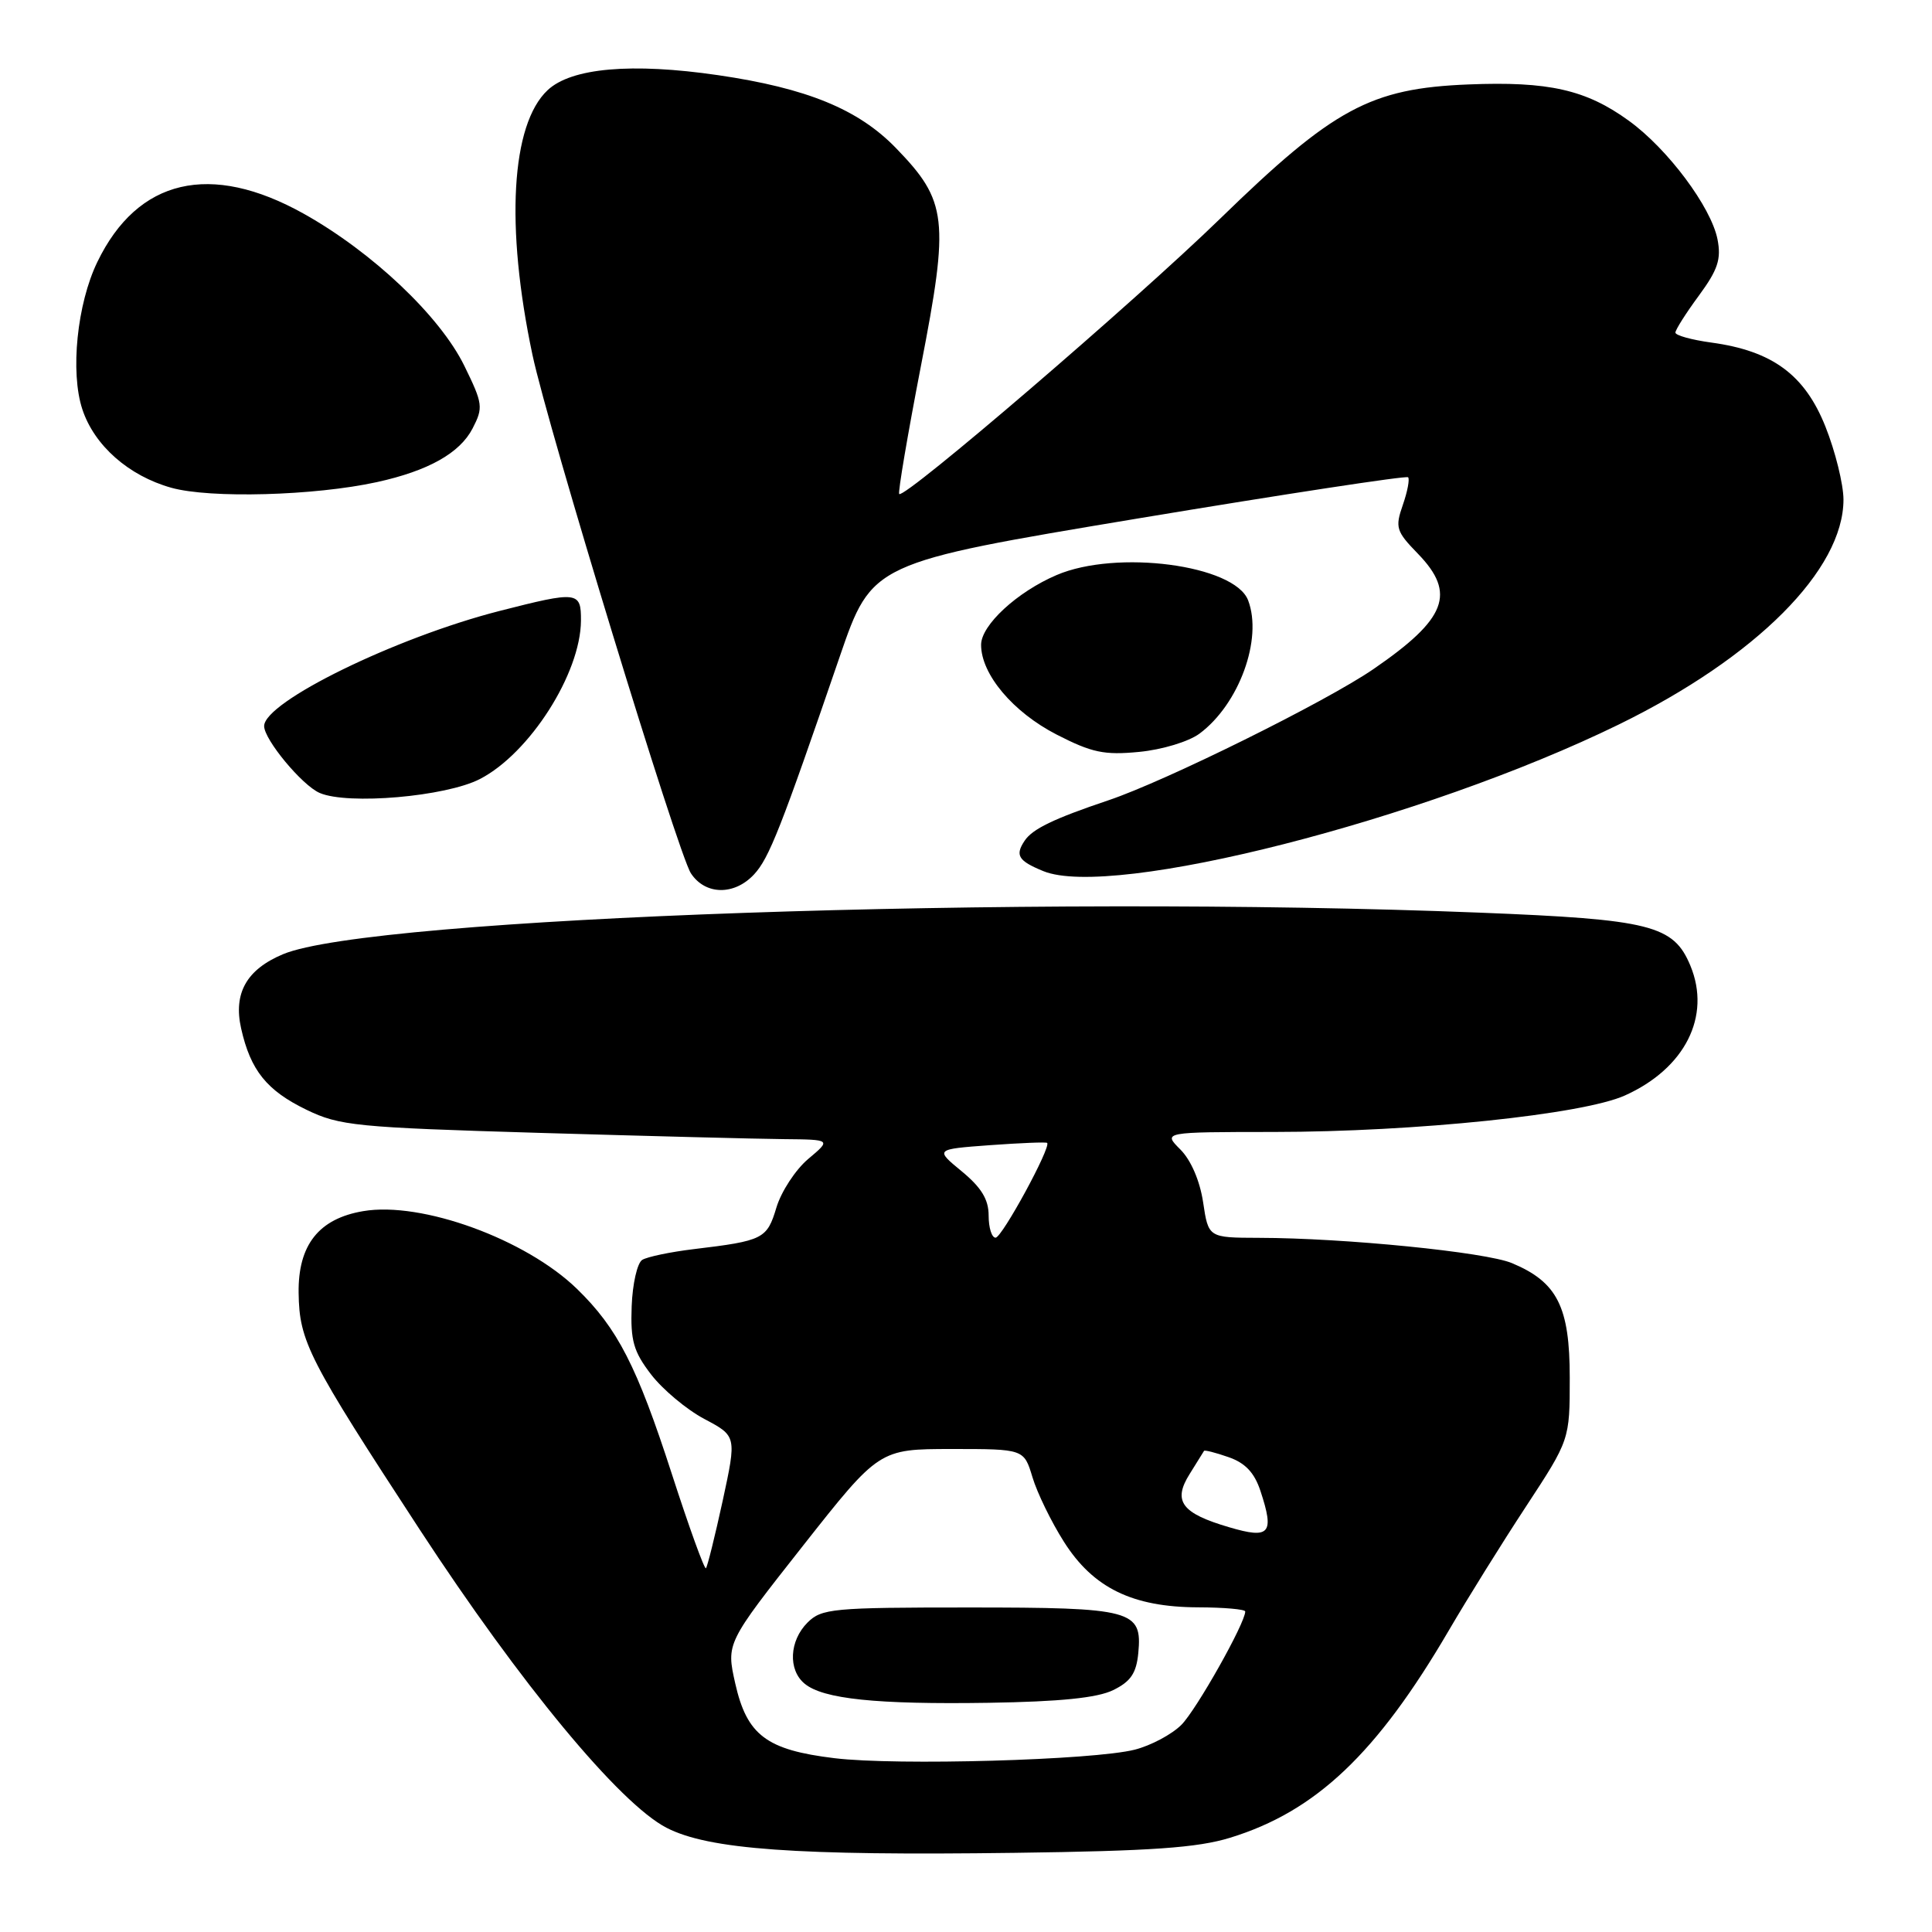 <?xml version="1.0" encoding="UTF-8" standalone="no"?>
<!DOCTYPE svg PUBLIC "-//W3C//DTD SVG 1.1//EN" "http://www.w3.org/Graphics/SVG/1.1/DTD/svg11.dtd" >
<svg xmlns="http://www.w3.org/2000/svg" xmlns:xlink="http://www.w3.org/1999/xlink" version="1.1" viewBox="0 0 256 256">
 <g >
 <path fill="currentColor"
d=" M 163.00 243.51 C 174.36 240.02 182.45 232.35 192.00 216.00 C 194.41 211.88 198.99 204.51 202.19 199.64 C 208.00 190.78 208.00 190.78 208.00 182.53 C 208.00 173.15 206.35 169.88 200.34 167.37 C 196.85 165.91 178.18 164.04 166.81 164.02 C 160.12 164.00 160.12 164.00 159.42 159.31 C 158.99 156.46 157.81 153.72 156.40 152.31 C 154.09 150.00 154.09 150.00 168.80 149.99 C 187.53 149.98 209.71 147.67 215.30 145.16 C 223.27 141.58 226.76 134.67 223.99 127.97 C 221.76 122.59 218.75 121.83 196.06 120.93 C 136.16 118.54 49.17 121.56 37.52 126.43 C 32.68 128.45 30.90 131.60 31.95 136.27 C 33.20 141.84 35.35 144.50 40.61 147.05 C 44.99 149.17 47.16 149.39 71.41 150.11 C 85.76 150.53 100.35 150.91 103.83 150.94 C 110.15 151.00 110.15 151.00 107.09 153.57 C 105.41 154.99 103.52 157.88 102.88 160.00 C 101.63 164.17 101.15 164.41 91.90 165.52 C 88.83 165.89 85.77 166.53 85.10 166.94 C 84.44 167.35 83.81 170.12 83.70 173.09 C 83.53 177.64 83.94 179.08 86.27 182.12 C 87.80 184.11 90.97 186.77 93.33 188.02 C 97.61 190.29 97.61 190.29 95.76 198.86 C 94.73 203.58 93.73 207.60 93.54 207.80 C 93.34 207.99 91.31 202.38 89.03 195.33 C 84.40 181.02 81.83 176.01 76.45 170.78 C 69.66 164.19 55.87 159.17 48.14 160.48 C 42.24 161.47 39.48 164.97 39.57 171.33 C 39.66 177.76 40.85 180.08 55.61 202.67 C 68.97 223.12 82.10 238.98 88.32 242.19 C 93.90 245.07 105.51 245.90 134.50 245.51 C 152.56 245.27 158.68 244.84 163.00 243.51 Z  M 99.91 115.87 C 101.91 113.72 103.46 109.78 111.26 87.03 C 115.54 74.57 115.54 74.57 150.84 68.69 C 170.26 65.46 186.34 63.01 186.58 63.24 C 186.81 63.48 186.50 65.13 185.88 66.91 C 184.84 69.90 184.99 70.40 187.88 73.37 C 192.98 78.63 191.68 82.00 182.00 88.65 C 175.72 92.97 154.49 103.48 146.88 106.04 C 139.60 108.49 136.81 109.84 135.77 111.40 C 134.47 113.34 134.93 114.07 138.25 115.43 C 147.39 119.16 188.65 108.64 214.52 95.99 C 232.71 87.09 244.28 75.49 244.27 66.18 C 244.26 64.16 243.19 59.81 241.88 56.53 C 239.14 49.65 234.84 46.49 226.75 45.39 C 224.14 45.03 222.00 44.44 222.00 44.07 C 222.00 43.70 223.40 41.49 225.11 39.17 C 227.63 35.74 228.09 34.34 227.58 31.72 C 226.74 27.44 220.98 19.72 215.83 16.00 C 210.16 11.88 205.18 10.76 194.56 11.19 C 181.60 11.71 176.71 14.35 161.71 28.94 C 150.38 39.96 119.87 66.14 119.15 65.46 C 118.96 65.28 120.26 57.64 122.03 48.48 C 125.81 29.02 125.54 26.65 118.70 19.60 C 113.72 14.47 106.91 11.68 95.15 9.96 C 83.72 8.29 75.70 8.99 72.56 11.95 C 67.72 16.49 66.95 29.99 70.55 47.00 C 72.62 56.76 89.83 113.10 91.55 115.72 C 93.45 118.61 97.29 118.68 99.91 115.87 Z  M 63.58 103.23 C 70.17 99.84 76.93 89.25 76.98 82.25 C 77.00 78.35 76.58 78.30 66.17 80.96 C 52.42 84.48 35.00 93.00 35.00 96.21 C 35.00 98.00 40.03 104.07 42.36 105.07 C 46.09 106.68 59.06 105.56 63.58 103.23 Z  M 158.94 97.21 C 164.18 93.32 167.34 84.66 165.38 79.54 C 163.58 74.85 147.95 72.79 140.00 76.20 C 134.76 78.44 130.00 82.84 130.00 85.44 C 130.00 89.34 134.21 94.35 140.00 97.33 C 144.68 99.73 146.31 100.08 150.94 99.63 C 153.98 99.34 157.51 98.27 158.94 97.21 Z  M 49.95 63.88 C 56.74 62.39 60.93 60.04 62.62 56.77 C 64.05 54.00 63.99 53.50 61.53 48.48 C 58.31 41.90 49.36 33.42 40.25 28.32 C 27.90 21.42 18.24 23.67 12.90 34.71 C 10.21 40.26 9.29 49.32 10.91 54.23 C 12.49 59.03 17.05 63.05 22.70 64.63 C 27.83 66.07 41.70 65.69 49.95 63.88 Z  M 110.58 232.97 C 101.56 231.88 98.97 229.93 97.42 223.05 C 96.23 217.73 96.23 217.73 106.36 204.87 C 116.50 192.01 116.50 192.01 126.09 192.00 C 135.68 192.00 135.68 192.00 136.81 195.75 C 137.43 197.81 139.30 201.66 140.98 204.30 C 144.85 210.41 150.05 212.95 158.75 212.98 C 162.19 212.99 165.00 213.24 165.00 213.53 C 165.00 215.07 158.52 226.57 156.54 228.55 C 155.27 229.82 152.49 231.30 150.36 231.84 C 144.89 233.23 118.82 233.97 110.58 232.97 Z  M 147.50 223.95 C 149.83 222.81 150.57 221.71 150.83 219.04 C 151.37 213.34 150.11 213.00 128.31 213.00 C 110.33 213.00 108.86 213.14 107.00 215.00 C 104.59 217.41 104.40 221.26 106.61 223.09 C 109.06 225.13 116.12 225.86 131.00 225.63 C 140.46 225.48 145.40 224.98 147.50 223.95 Z  M 162.88 202.37 C 156.56 200.52 155.37 198.92 157.63 195.32 C 158.60 193.77 159.46 192.39 159.54 192.25 C 159.61 192.11 161.08 192.48 162.79 193.08 C 165.01 193.85 166.22 195.14 167.02 197.57 C 168.89 203.23 168.26 203.96 162.88 202.37 Z  M 131.00 161.07 C 131.00 158.93 130.04 157.36 127.44 155.21 C 123.88 152.28 123.88 152.28 131.19 151.74 C 135.21 151.45 138.61 151.31 138.75 151.44 C 139.32 151.96 132.77 164.00 131.92 164.00 C 131.41 164.00 131.00 162.68 131.00 161.07 Z "/>
</g>
</svg>